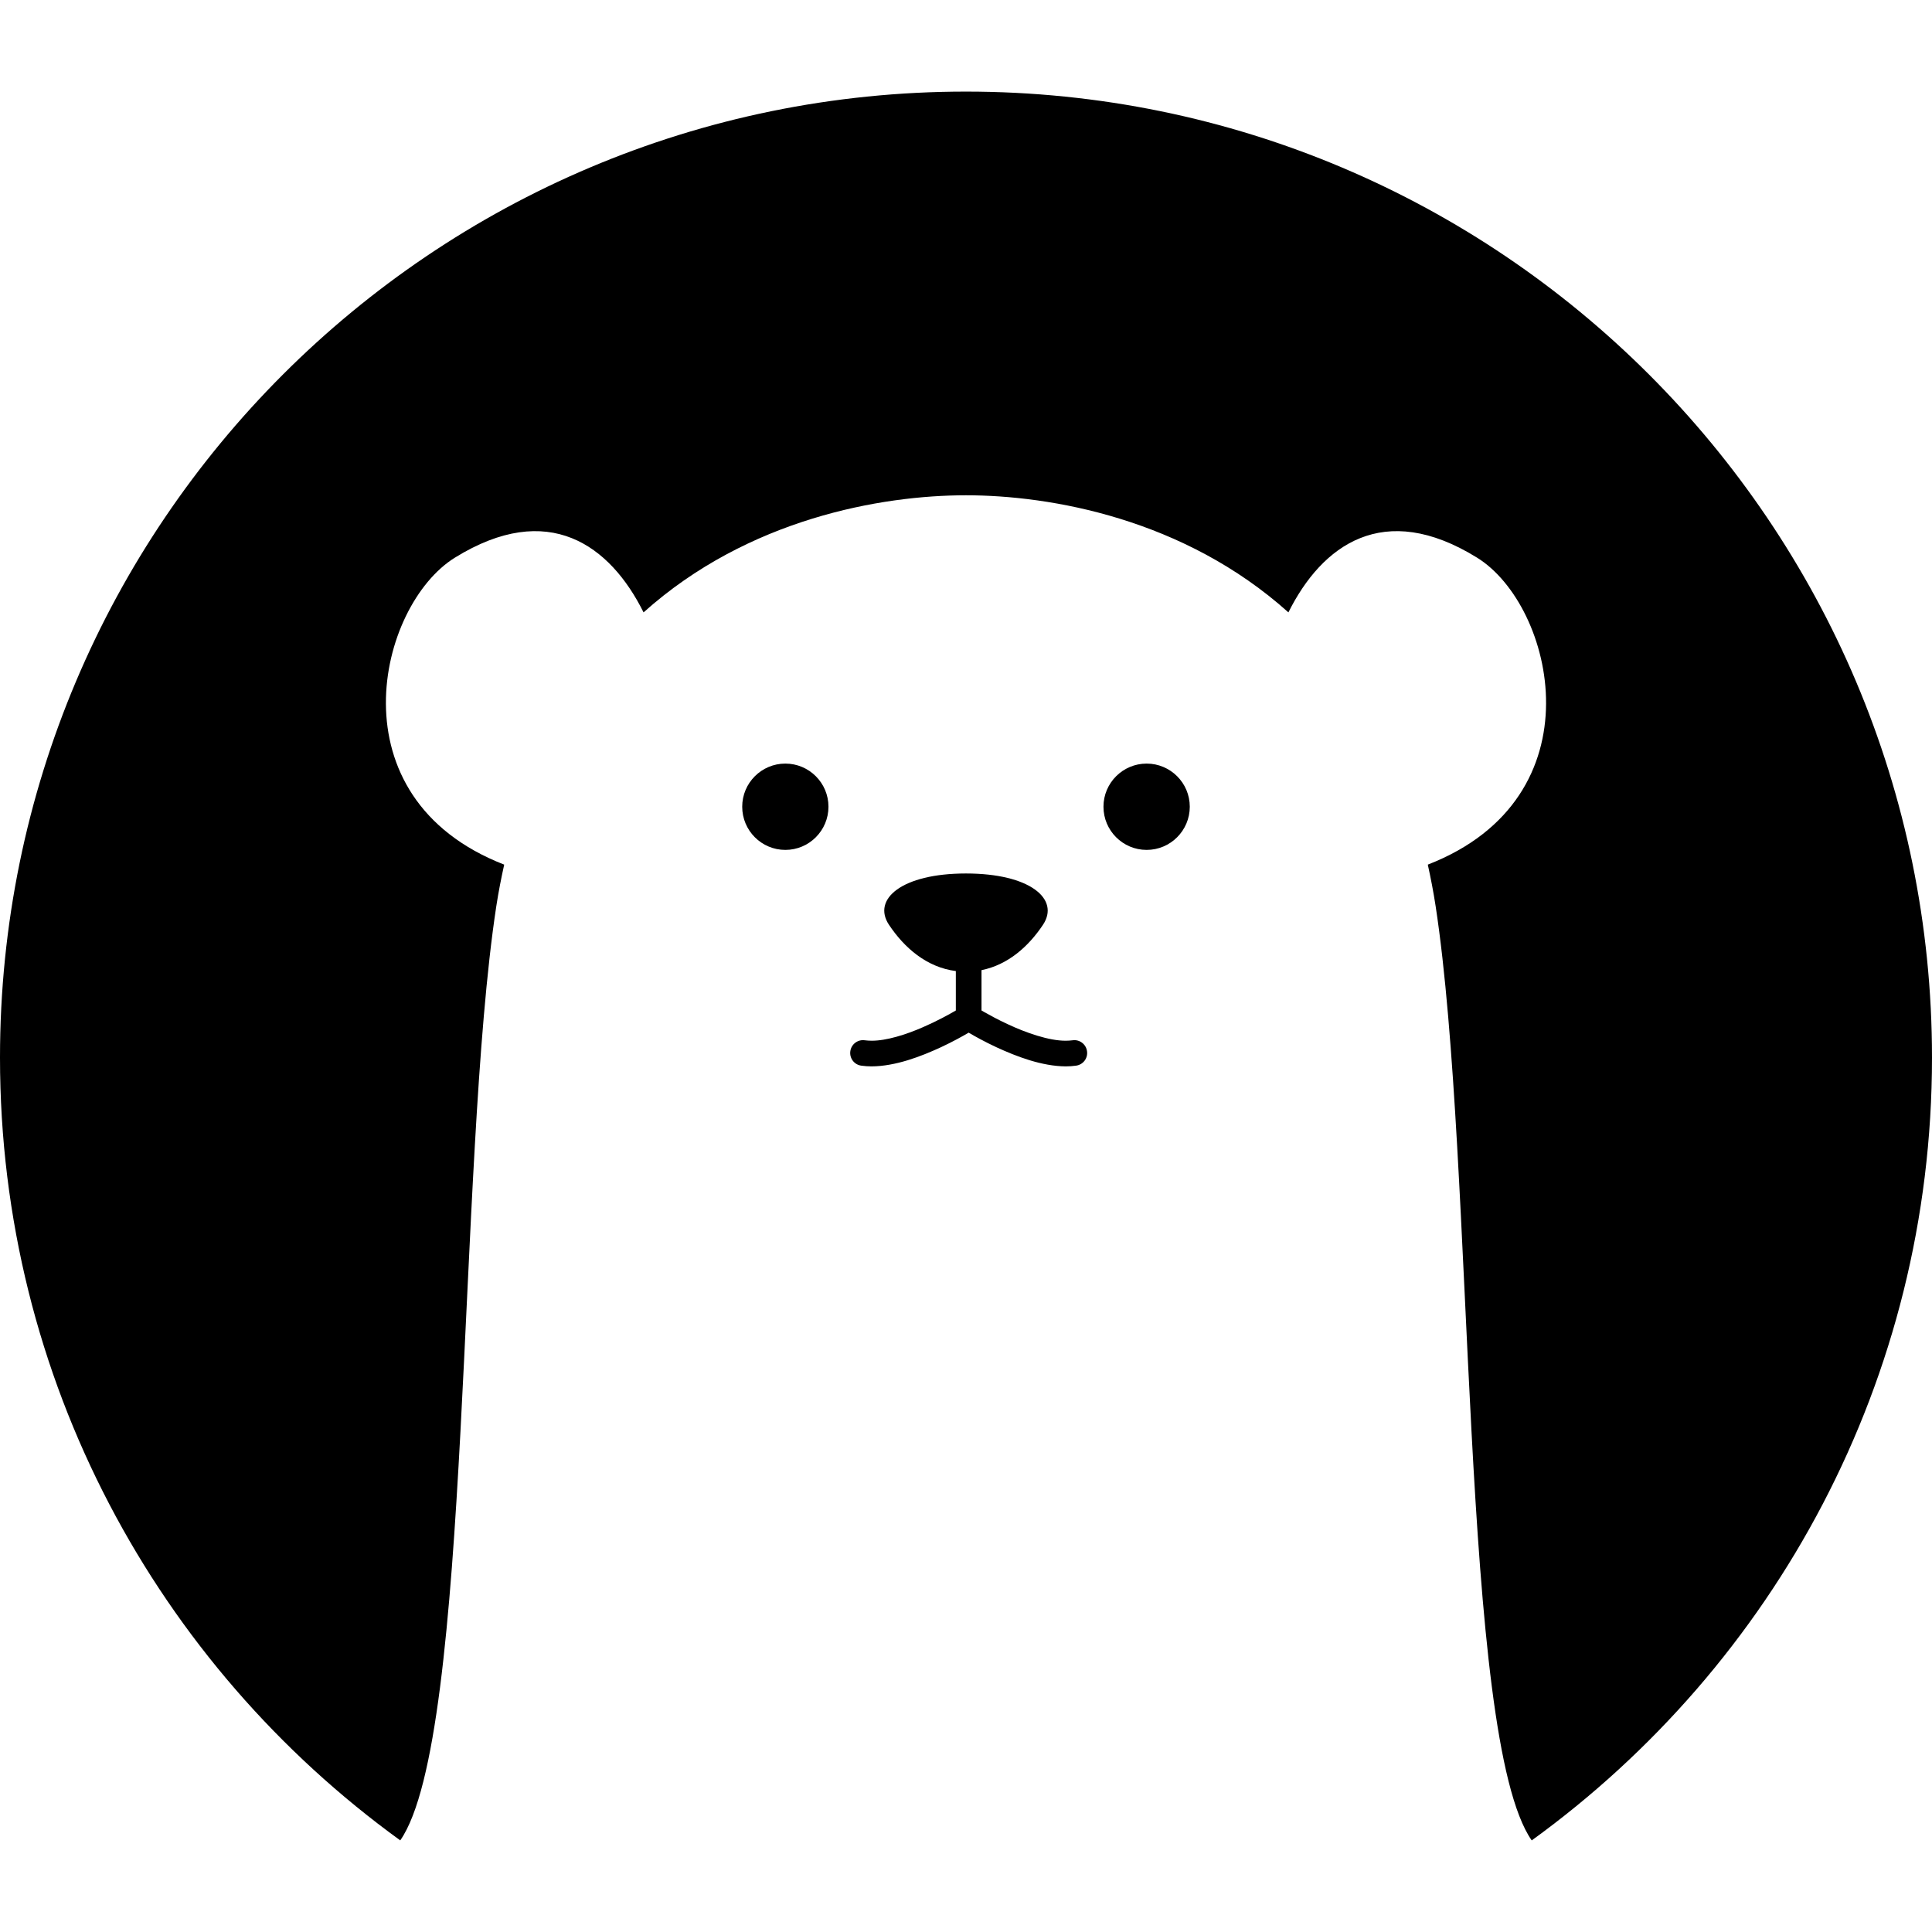 <?xml version="1.0" encoding="utf-8"?>

<!DOCTYPE svg PUBLIC "-//W3C//DTD SVG 1.1//EN" "http://www.w3.org/Graphics/SVG/1.1/DTD/svg11.dtd">
<!-- Uploaded to: SVG Repo, www.svgrepo.com, Generator: SVG Repo Mixer Tools -->
<svg height="800px" width="800px" version="1.1" id="_x32_" xmlns="http://www.w3.org/2000/svg" xmlns:xlink="http://www.w3.org/1999/xlink" 
	 viewBox="0 0 512 512"  xml:space="preserve">
<style type="text/css">
	.st0{fill:#000000;}
</style>
<g>
	<path class="st0" d="M284.257,275.686c-0.571,0.068-1.173,0.115-1.798,0.115c-4.457,0.039-10.658-2.136-15.5-4.426
		c-2.445-1.134-4.566-2.283-6.07-3.139c-0.332-0.185-0.502-0.293-0.779-0.455v-10.682c7.033-1.411,12.478-6.292,16.288-12.014
		c4.534-6.803-3.402-13.604-20.406-13.604c-16.99,0-24.925,6.802-20.398,13.604c4.072,6.108,9.994,11.266,17.714,12.254v10.45
		c-1.789,1.049-4.959,2.799-8.714,4.426c-4.473,1.966-9.732,3.617-13.62,3.586c-0.624,0-1.241-0.047-1.796-0.115
		c-1.867-0.263-3.579,1.041-3.833,2.907c-0.254,1.859,1.049,3.571,2.908,3.818c0.887,0.123,1.789,0.192,2.722,0.192
		c6.378-0.038,13.056-2.614,18.37-5.067c3.208-1.496,5.745-2.922,7.365-3.871c1.62,0.949,4.157,2.376,7.365,3.871
		c5.329,2.453,12,5.028,18.385,5.067c0.918,0,1.836-0.069,2.707-0.192c1.859-0.246,3.178-1.959,2.908-3.818
		C287.827,276.734,286.115,275.422,284.257,275.686z"/>
	<path class="st0" d="M208.124,202.359c-6.316,0-11.43,5.128-11.43,11.43c0,6.316,5.114,11.444,11.43,11.444
		c6.308,0,11.429-5.128,11.429-11.444C219.553,207.488,214.432,202.359,208.124,202.359z"/>
	<path class="st0" d="M255.992,24.274C114.608,24.274,0,138.89,0,280.282c0,85.372,41.829,160.934,106.071,207.438
		c19.056-27.347,15.008-179.089,25.45-247.54c0.586-3.825,1.311-7.481,2.098-11.044c-45.74-17.768-33.501-68.706-13.064-81.354
		c24.786-15.339,41.128-3.293,49.996,14.506c27.686-24.833,63.023-31.033,85.442-31.033c22.434,0,57.77,6.2,85.449,31.033
		c8.876-17.799,25.203-29.846,49.989-14.506c20.452,12.647,32.683,63.585-13.049,81.354c0.787,3.563,1.496,7.219,2.083,11.044
		c10.457,68.451,6.393,220.208,25.457,247.547C470.162,441.216,512,365.653,512,280.282C512,138.89,397.376,24.274,255.992,24.274z"
		/>
	<path class="st0" d="M303.876,202.359c-6.324,0-11.445,5.128-11.445,11.43c0,6.316,5.122,11.444,11.445,11.444
		c6.3,0,11.429-5.128,11.429-11.444C315.305,207.488,310.176,202.359,303.876,202.359z"/>
</g>
</svg>